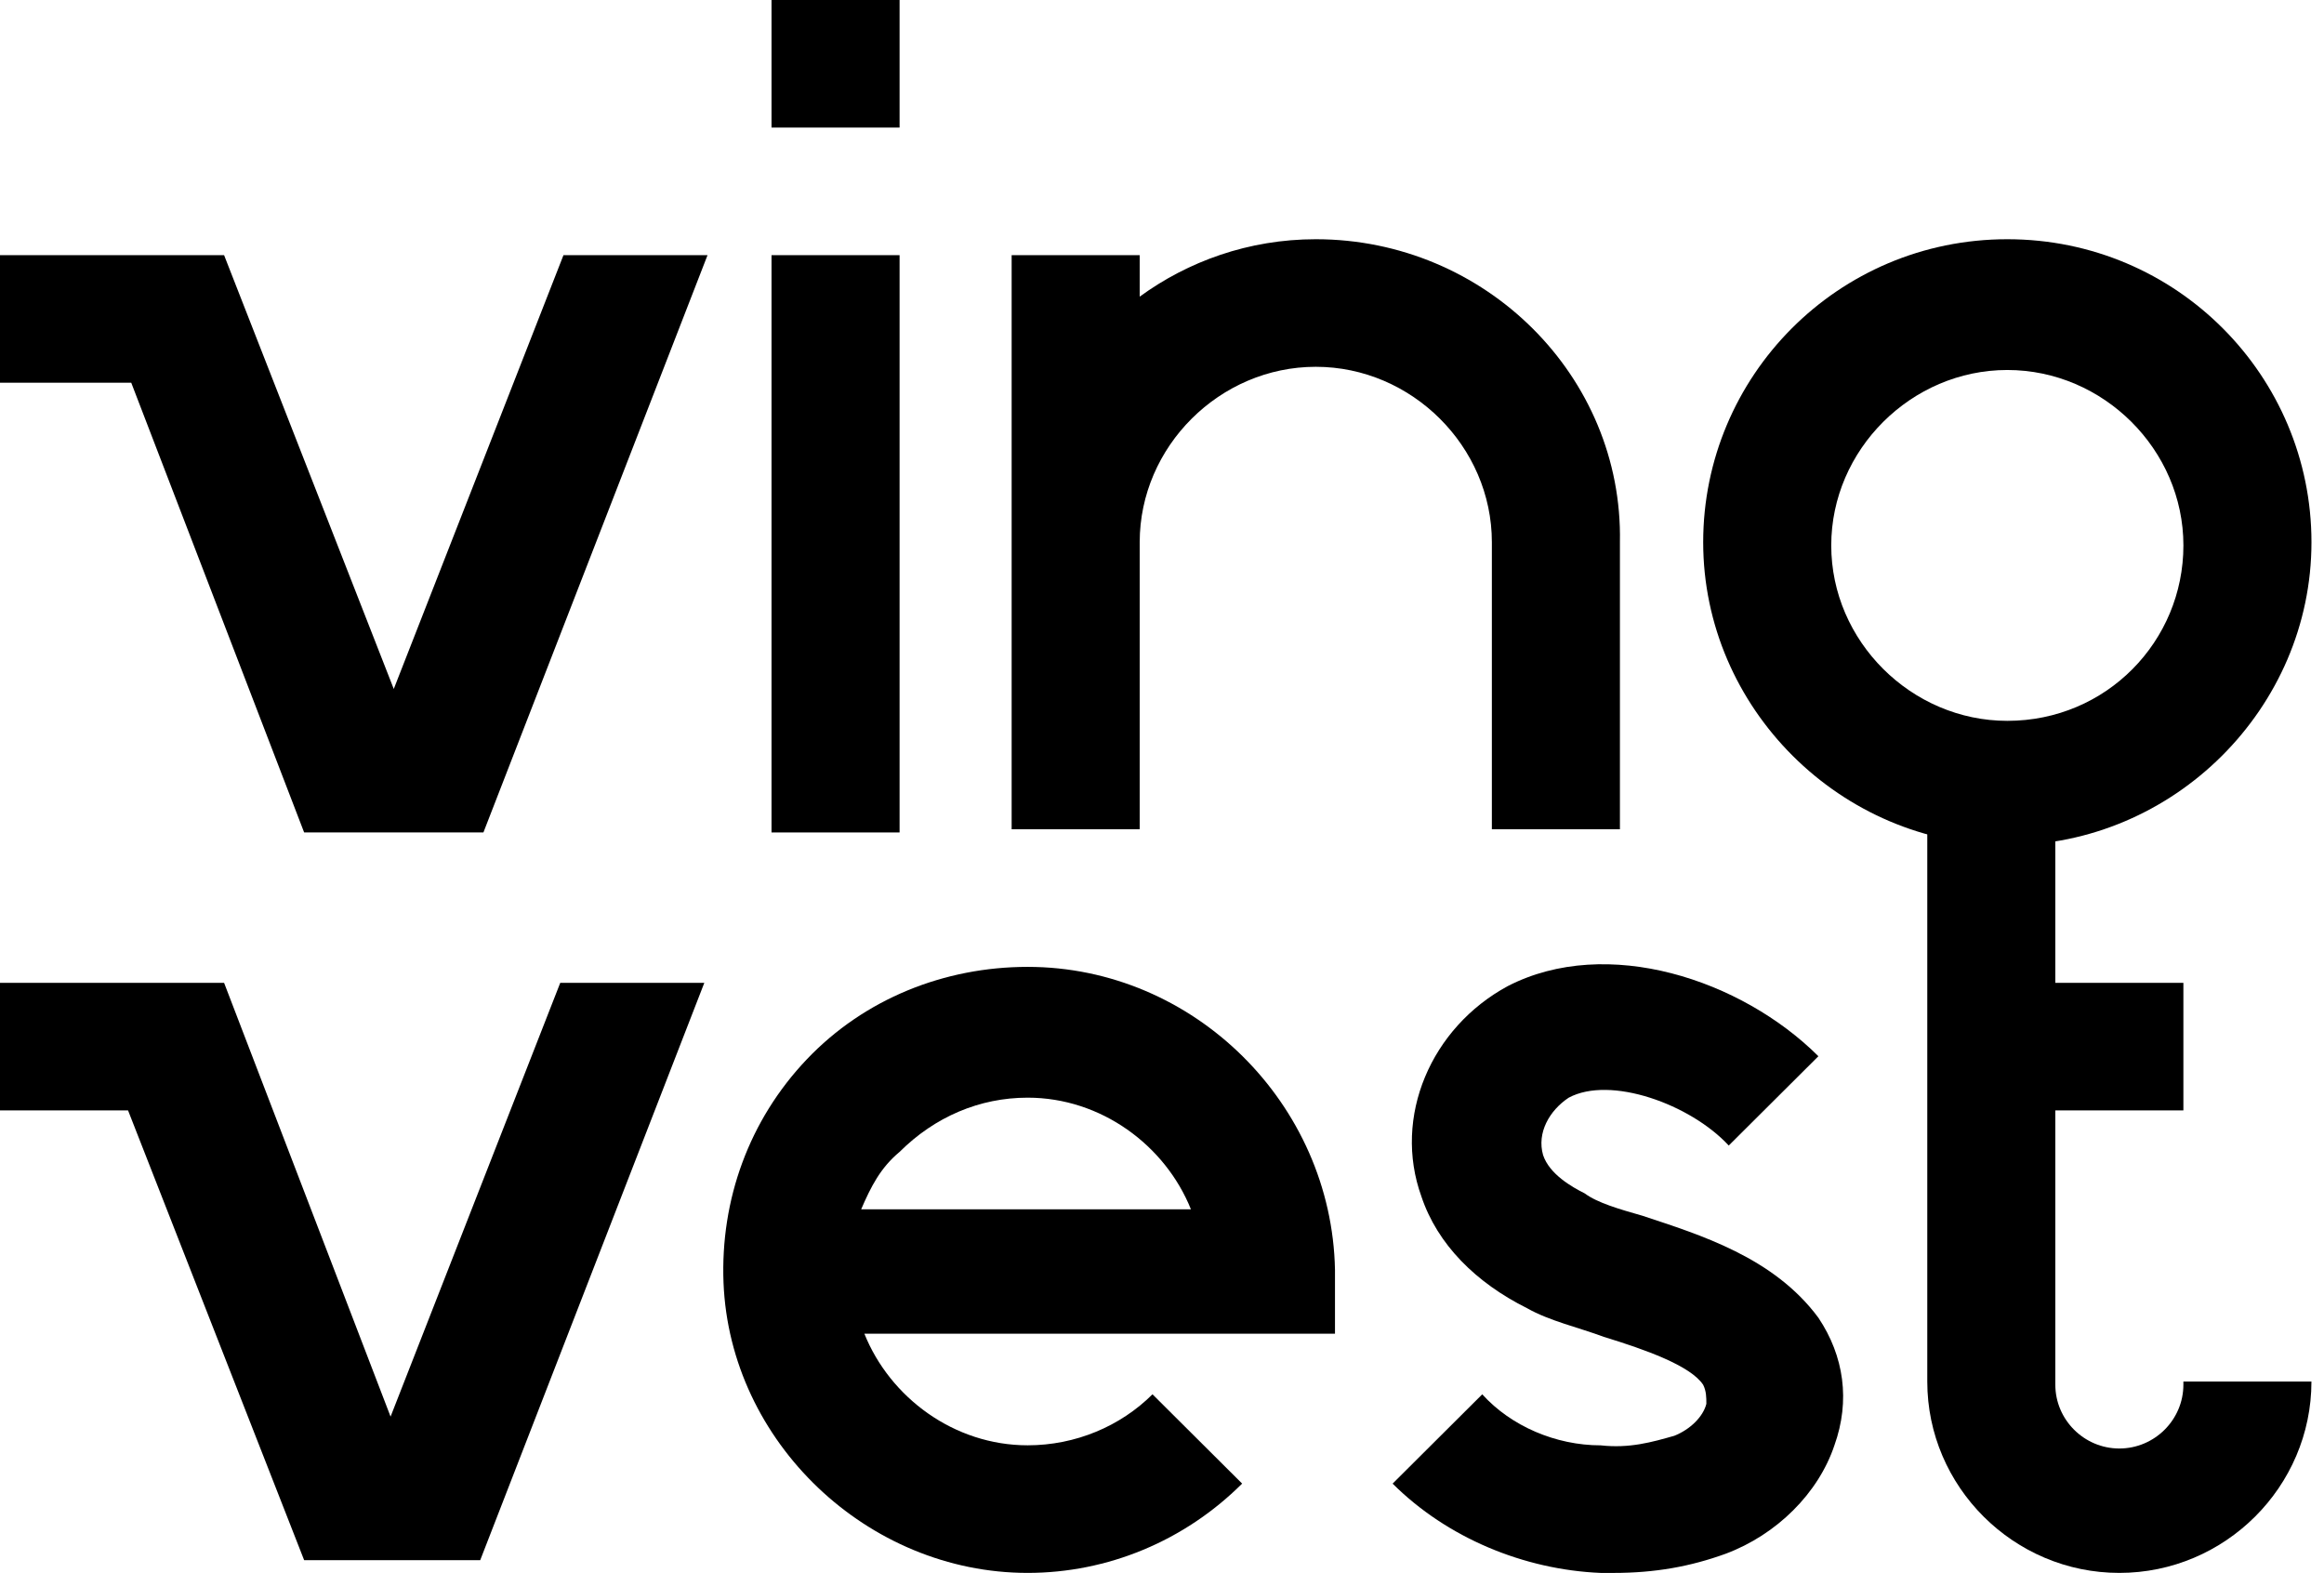 <svg width="99" height="67" viewBox="0 0 99 67" fill="none" xmlns="http://www.w3.org/2000/svg">
<path d="M93.01 58.983C93.01 60.477 91.782 61.7 90.282 61.7C88.782 61.7 87.555 60.477 87.555 58.983V47.299H93.01V41.864H87.555V33.713H82.1V41.864V47.299V58.847C82.1 63.33 85.782 66.999 90.282 66.999C94.783 66.999 98.465 63.33 98.465 58.847H93.01V58.983Z" fill="black"/>
<path d="M43.777 41.185C40.231 41.185 36.821 42.544 34.367 45.125C31.912 47.707 30.684 51.103 30.821 54.636C31.093 61.428 36.958 66.999 43.777 66.999C47.186 66.999 50.459 65.64 52.914 63.195L49.095 59.391C47.732 60.749 45.822 61.564 43.777 61.564C40.64 61.564 37.912 59.526 36.821 56.809H56.869V54.092C56.733 47.027 50.868 41.185 43.777 41.185ZM36.685 51.511C37.094 50.56 37.503 49.745 38.322 49.065C39.822 47.571 41.731 46.756 43.777 46.756C46.913 46.756 49.641 48.794 50.732 51.511H36.685Z" fill="black"/>
<path d="M38.321 10.869H32.866V35.459H38.321V10.869Z" fill="black"/>
<path d="M16.774 29.346L9.546 10.869H3.409H0V16.303H5.591L12.956 35.459H14.32H19.093H20.593L30.14 10.869H24.003L16.774 29.346Z" fill="black"/>
<path d="M16.638 60.342L9.546 41.865H3.409H0V47.299H5.455L12.956 66.456H14.32H19.093H20.457L30.003 41.865H23.866L16.638 60.342Z" fill="black"/>
<path d="M38.321 0H32.866V5.434H38.321V0Z" fill="black"/>
<path d="M85.51 10.19C78.282 10.19 72.554 16.032 72.554 23.097C72.554 30.162 78.418 36.004 85.51 36.004C92.602 36.004 98.466 30.162 98.466 23.097C98.466 16.032 92.738 10.19 85.51 10.19ZM85.51 30.705C81.419 30.705 78.009 27.308 78.009 23.233C78.009 19.157 81.419 15.76 85.51 15.76C89.601 15.76 93.011 19.157 93.011 23.233C93.011 27.308 89.738 30.705 85.51 30.705Z" fill="black"/>
<path d="M69.961 51.784C69.007 51.512 68.052 51.24 67.506 50.833C66.961 50.561 66.006 50.017 65.734 49.202C65.461 48.251 66.006 47.3 66.825 46.757C68.597 45.806 72.007 47.029 73.643 48.795L77.462 44.991C74.189 41.73 68.461 39.828 64.233 42.002C60.96 43.768 59.324 47.572 60.551 50.968C61.233 53.006 62.87 54.637 65.052 55.724C66.006 56.267 67.234 56.539 68.325 56.946C70.098 57.49 72.007 58.169 72.552 58.984C72.689 59.256 72.689 59.528 72.689 59.799C72.552 60.343 72.007 60.886 71.325 61.158C70.37 61.43 69.416 61.702 68.188 61.566C66.279 61.566 64.37 60.75 63.142 59.392L59.324 63.196C61.642 65.506 64.915 66.864 68.188 67C68.325 67 68.461 67 68.734 67C70.507 67 72.007 66.728 73.507 66.185C75.689 65.37 77.462 63.603 78.144 61.566C78.826 59.664 78.553 57.761 77.462 56.131C75.553 53.55 72.416 52.599 69.961 51.784Z" fill="black"/>
<path d="M56.051 10.19C53.187 10.19 50.596 11.141 48.55 12.636V10.869H43.095V23.097V35.324H48.55V23.097C48.55 19.021 51.96 15.624 56.051 15.624C60.142 15.624 63.552 19.021 63.552 23.097V35.324H69.007V23.097C69.143 16.032 63.279 10.19 56.051 10.19Z" fill="black"/>
</svg>
